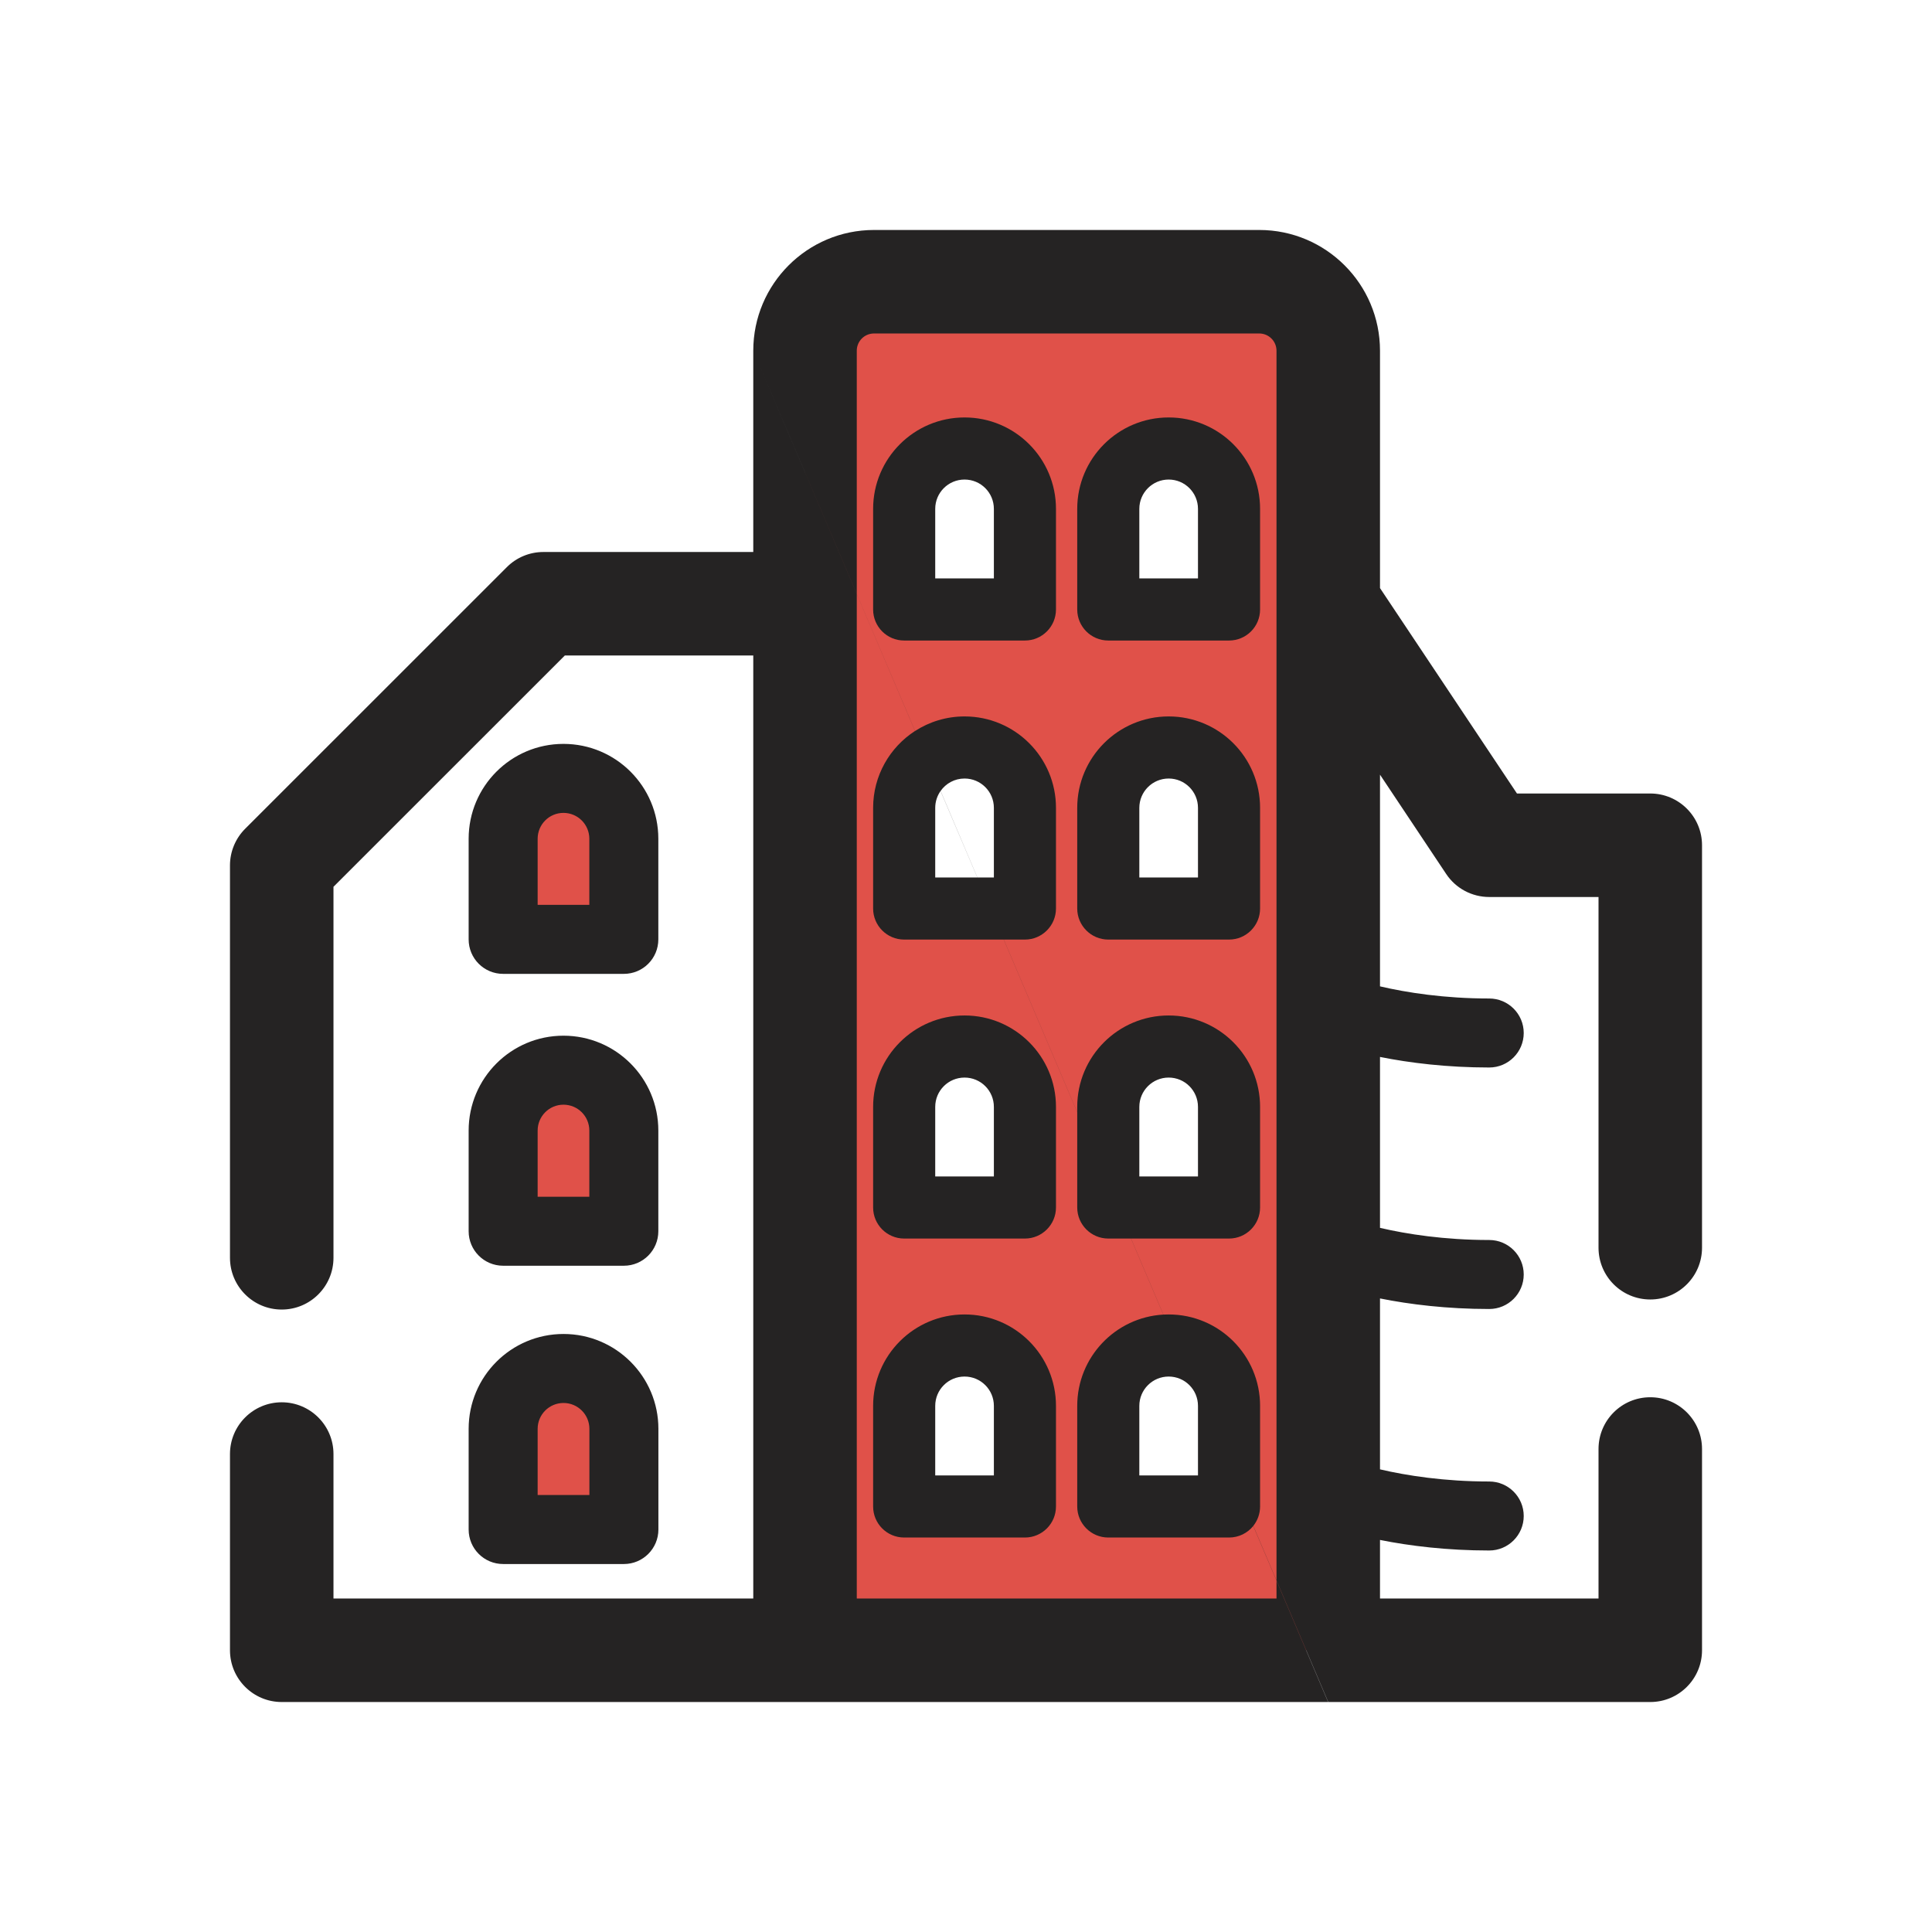 <svg width="28" height="28" viewBox="0 0 28 28" fill="none" xmlns="http://www.w3.org/2000/svg">
<g clip-path="url(#clip0_688_12098)">
<path fill-rule="evenodd" clip-rule="evenodd" d="M11.667 4.083H19.25V23.917H11.667V4.083ZM14.729 7V8.458H12.979V7C12.979 6.517 13.371 6.125 13.854 6.125C14.338 6.125 14.729 6.517 14.729 7ZM14.729 13.125V11.667C14.729 11.183 14.338 10.792 13.854 10.792C13.371 10.792 12.979 11.183 12.979 11.667V13.125H14.729ZM14.854 16.198V17.656H13.104V16.198C13.104 15.715 13.496 15.323 13.979 15.323C14.463 15.323 14.854 15.715 14.854 16.198ZM17.938 8.458V7C17.938 6.517 17.546 6.125 17.063 6.125C16.579 6.125 16.188 6.517 16.188 7V8.458H17.938ZM17.938 11.667V13.125H16.188V11.667C16.188 11.183 16.579 10.792 17.063 10.792C17.546 10.792 17.938 11.183 17.938 11.667ZM17.812 17.708V16.25C17.812 15.767 17.421 15.375 16.938 15.375C16.454 15.375 16.062 15.767 16.062 16.25V17.708H17.812ZM17.812 20.5V21.958H16.062V20.5C16.062 20.017 16.454 19.625 16.938 19.625C17.421 19.625 17.812 20.017 17.812 20.5ZM14.75 21.958V20.5C14.75 20.017 14.358 19.625 13.875 19.625C13.392 19.625 13 20.017 13 20.5V21.958H14.75ZM9.042 12.031V13.489H7.292V12.031C7.292 11.548 7.684 11.156 8.167 11.156C8.65 11.156 9.042 11.548 9.042 12.031ZM9.042 16.333V17.792H7.292V16.333C7.292 15.85 7.684 15.458 8.167 15.458C8.65 15.458 9.042 15.85 9.042 16.333ZM9.042 22.239V20.781C9.042 20.298 8.65 19.906 8.167 19.906C7.684 19.906 7.292 20.298 7.292 20.781V22.239H9.042Z" fill="#E05149"/>
<path fill-rule="evenodd" clip-rule="evenodd" d="M10.917 5.083C10.917 4.117 11.7 3.333 12.667 3.333H18.25C19.216 3.333 20 4.117 20 5.083V8.523L21.985 11.5H23.917C24.331 11.5 24.667 11.836 24.667 12.25V18.083C24.667 18.497 24.331 18.833 23.917 18.833C23.502 18.833 23.167 18.497 23.167 18.083V13H21.583C21.332 13 21.098 12.875 20.959 12.666L20 11.227V14.295C20.385 14.385 20.932 14.471 21.583 14.471C21.859 14.471 22.083 14.695 22.083 14.971C22.083 15.247 21.859 15.471 21.583 15.471C20.973 15.471 20.433 15.405 20 15.318V17.795C20.385 17.885 20.932 17.971 21.583 17.971C21.859 17.971 22.083 18.195 22.083 18.471C22.083 18.747 21.859 18.971 21.583 18.971C20.973 18.971 20.433 18.905 20 18.818V21.295C20.385 21.385 20.932 21.471 21.583 21.471C21.859 21.471 22.083 21.695 22.083 21.971C22.083 22.247 21.859 22.471 21.583 22.471C20.973 22.471 20.433 22.405 20 22.318V23.167H23.167V21C23.167 20.586 23.502 20.25 23.917 20.25C24.331 20.25 24.667 20.586 24.667 21V23.917C24.667 24.331 24.331 24.667 23.917 24.667L19.25 24.667L18.5 22.904V5.083C18.5 4.945 18.388 4.833 18.25 4.833H12.667C12.528 4.833 12.417 4.945 12.417 5.083V8.608L10.917 5.083ZM12.417 8.609L10.917 5.083V8H7.875C7.676 8 7.485 8.079 7.345 8.22L3.553 12.011C3.412 12.152 3.333 12.343 3.333 12.542V18.229C3.333 18.643 3.669 18.979 4.083 18.979C4.497 18.979 4.833 18.643 4.833 18.229V12.852L8.186 9.5H10.917V23.167H4.833V21.073C4.833 20.659 4.497 20.323 4.083 20.323C3.669 20.323 3.333 20.659 3.333 21.073V23.917C3.333 24.331 3.669 24.667 4.083 24.667L11.667 24.667H11.668H19.248L18.5 22.908V22.904L18.164 22.114C18.225 22.037 18.262 21.94 18.262 21.833V20.375C18.262 19.643 17.669 19.05 16.937 19.05C16.912 19.05 16.886 19.051 16.861 19.052L16.392 17.95H17.812C18.061 17.95 18.262 17.748 18.262 17.5V16.042C18.262 15.31 17.669 14.717 16.937 14.717C16.206 14.717 15.612 15.31 15.612 16.042V16.118L14.548 13.617H14.854C15.102 13.617 15.304 13.415 15.304 13.167V11.708C15.304 10.976 14.711 10.383 13.979 10.383C13.715 10.383 13.468 10.461 13.262 10.594L12.417 8.608V8.609ZM12.417 8.609V8.748L12.417 8.75L12.417 23.167H18.5V22.908L18.163 22.116C18.08 22.218 17.954 22.283 17.812 22.283H16.062C15.814 22.283 15.612 22.082 15.612 21.833V20.375C15.612 19.669 16.164 19.092 16.86 19.052L16.391 17.95H16.062C15.814 17.95 15.612 17.748 15.612 17.5V16.12L14.547 13.617H13.104C12.855 13.617 12.654 13.415 12.654 13.167V11.708C12.654 11.241 12.896 10.83 13.261 10.594L12.417 8.609ZM13.631 11.464C13.583 11.533 13.554 11.617 13.554 11.708V12.717H14.164L13.631 11.464ZM14.165 12.717H14.404V11.708C14.404 11.473 14.214 11.283 13.979 11.283C13.835 11.283 13.709 11.354 13.632 11.463L14.165 12.717ZM12.654 7.375C12.654 6.643 13.247 6.05 13.979 6.05C14.711 6.05 15.304 6.643 15.304 7.375V8.833C15.304 9.082 15.102 9.283 14.854 9.283H13.104C12.855 9.283 12.654 9.082 12.654 8.833V7.375ZM13.979 6.95C13.744 6.95 13.554 7.14 13.554 7.375V8.383H14.404V7.375C14.404 7.14 14.214 6.95 13.979 6.95ZM12.654 16.042C12.654 15.31 13.247 14.717 13.979 14.717C14.711 14.717 15.304 15.31 15.304 16.042V17.5C15.304 17.748 15.102 17.95 14.854 17.95H13.104C12.855 17.95 12.654 17.748 12.654 17.5V16.042ZM13.979 15.617C13.744 15.617 13.554 15.807 13.554 16.042V17.05H14.404V16.042C14.404 15.807 14.214 15.617 13.979 15.617ZM13.979 19.05C13.247 19.05 12.654 19.643 12.654 20.375V21.833C12.654 22.082 12.855 22.283 13.104 22.283H14.854C15.102 22.283 15.304 22.082 15.304 21.833V20.375C15.304 19.643 14.711 19.05 13.979 19.05ZM13.554 20.375C13.554 20.14 13.744 19.95 13.979 19.95C14.214 19.95 14.404 20.14 14.404 20.375V21.383H13.554V20.375ZM15.612 7.375C15.612 6.643 16.206 6.05 16.937 6.05C17.669 6.05 18.262 6.643 18.262 7.375V8.833C18.262 9.082 18.061 9.283 17.812 9.283H16.062C15.814 9.283 15.612 9.082 15.612 8.833V7.375ZM16.937 6.95C16.703 6.95 16.512 7.14 16.512 7.375V8.383H17.362V7.375C17.362 7.14 17.172 6.95 16.937 6.95ZM16.937 10.383C16.206 10.383 15.612 10.976 15.612 11.708V13.167C15.612 13.415 15.814 13.617 16.062 13.617H17.812C18.061 13.617 18.262 13.415 18.262 13.167V11.708C18.262 10.976 17.669 10.383 16.937 10.383ZM16.512 11.708C16.512 11.473 16.703 11.283 16.937 11.283C17.172 11.283 17.362 11.473 17.362 11.708V12.717H16.512V11.708ZM16.937 15.617C16.703 15.617 16.512 15.807 16.512 16.042V17.05H17.362V16.042C17.362 15.807 17.172 15.617 16.937 15.617ZM16.512 20.375C16.512 20.14 16.703 19.95 16.937 19.95C17.172 19.95 17.362 20.14 17.362 20.375V21.383H16.512V20.375ZM6.792 16.385C6.792 15.626 7.407 15.01 8.166 15.01C8.926 15.01 9.541 15.626 9.541 16.385V17.844C9.541 18.12 9.318 18.344 9.041 18.344H7.292C7.015 18.344 6.792 18.12 6.792 17.844V16.385ZM8.166 16.01C7.959 16.01 7.792 16.178 7.792 16.385V17.344H8.541V16.385C8.541 16.178 8.374 16.01 8.166 16.01ZM8.167 19.333C7.407 19.333 6.792 19.949 6.792 20.708V22.167C6.792 22.443 7.015 22.667 7.292 22.667H9.042C9.318 22.667 9.542 22.443 9.542 22.167V20.708C9.542 19.949 8.926 19.333 8.167 19.333ZM7.792 20.708C7.792 20.501 7.959 20.333 8.167 20.333C8.374 20.333 8.542 20.501 8.542 20.708V21.667H7.792V20.708ZM6.792 12.156C6.792 11.397 7.407 10.781 8.166 10.781C8.926 10.781 9.541 11.397 9.541 12.156V13.614C9.541 13.891 9.318 14.114 9.041 14.114H7.292C7.015 14.114 6.792 13.891 6.792 13.614V12.156ZM8.166 11.781C7.959 11.781 7.792 11.949 7.792 12.156V13.114H8.541V12.156C8.541 11.949 8.374 11.781 8.166 11.781Z" fill="#252323"/>
</g>
<defs>
<clipPath id="clip0_688_12098">
<rect width="28" height="28" fill="white"/>
</clipPath>
</defs>
</svg>
